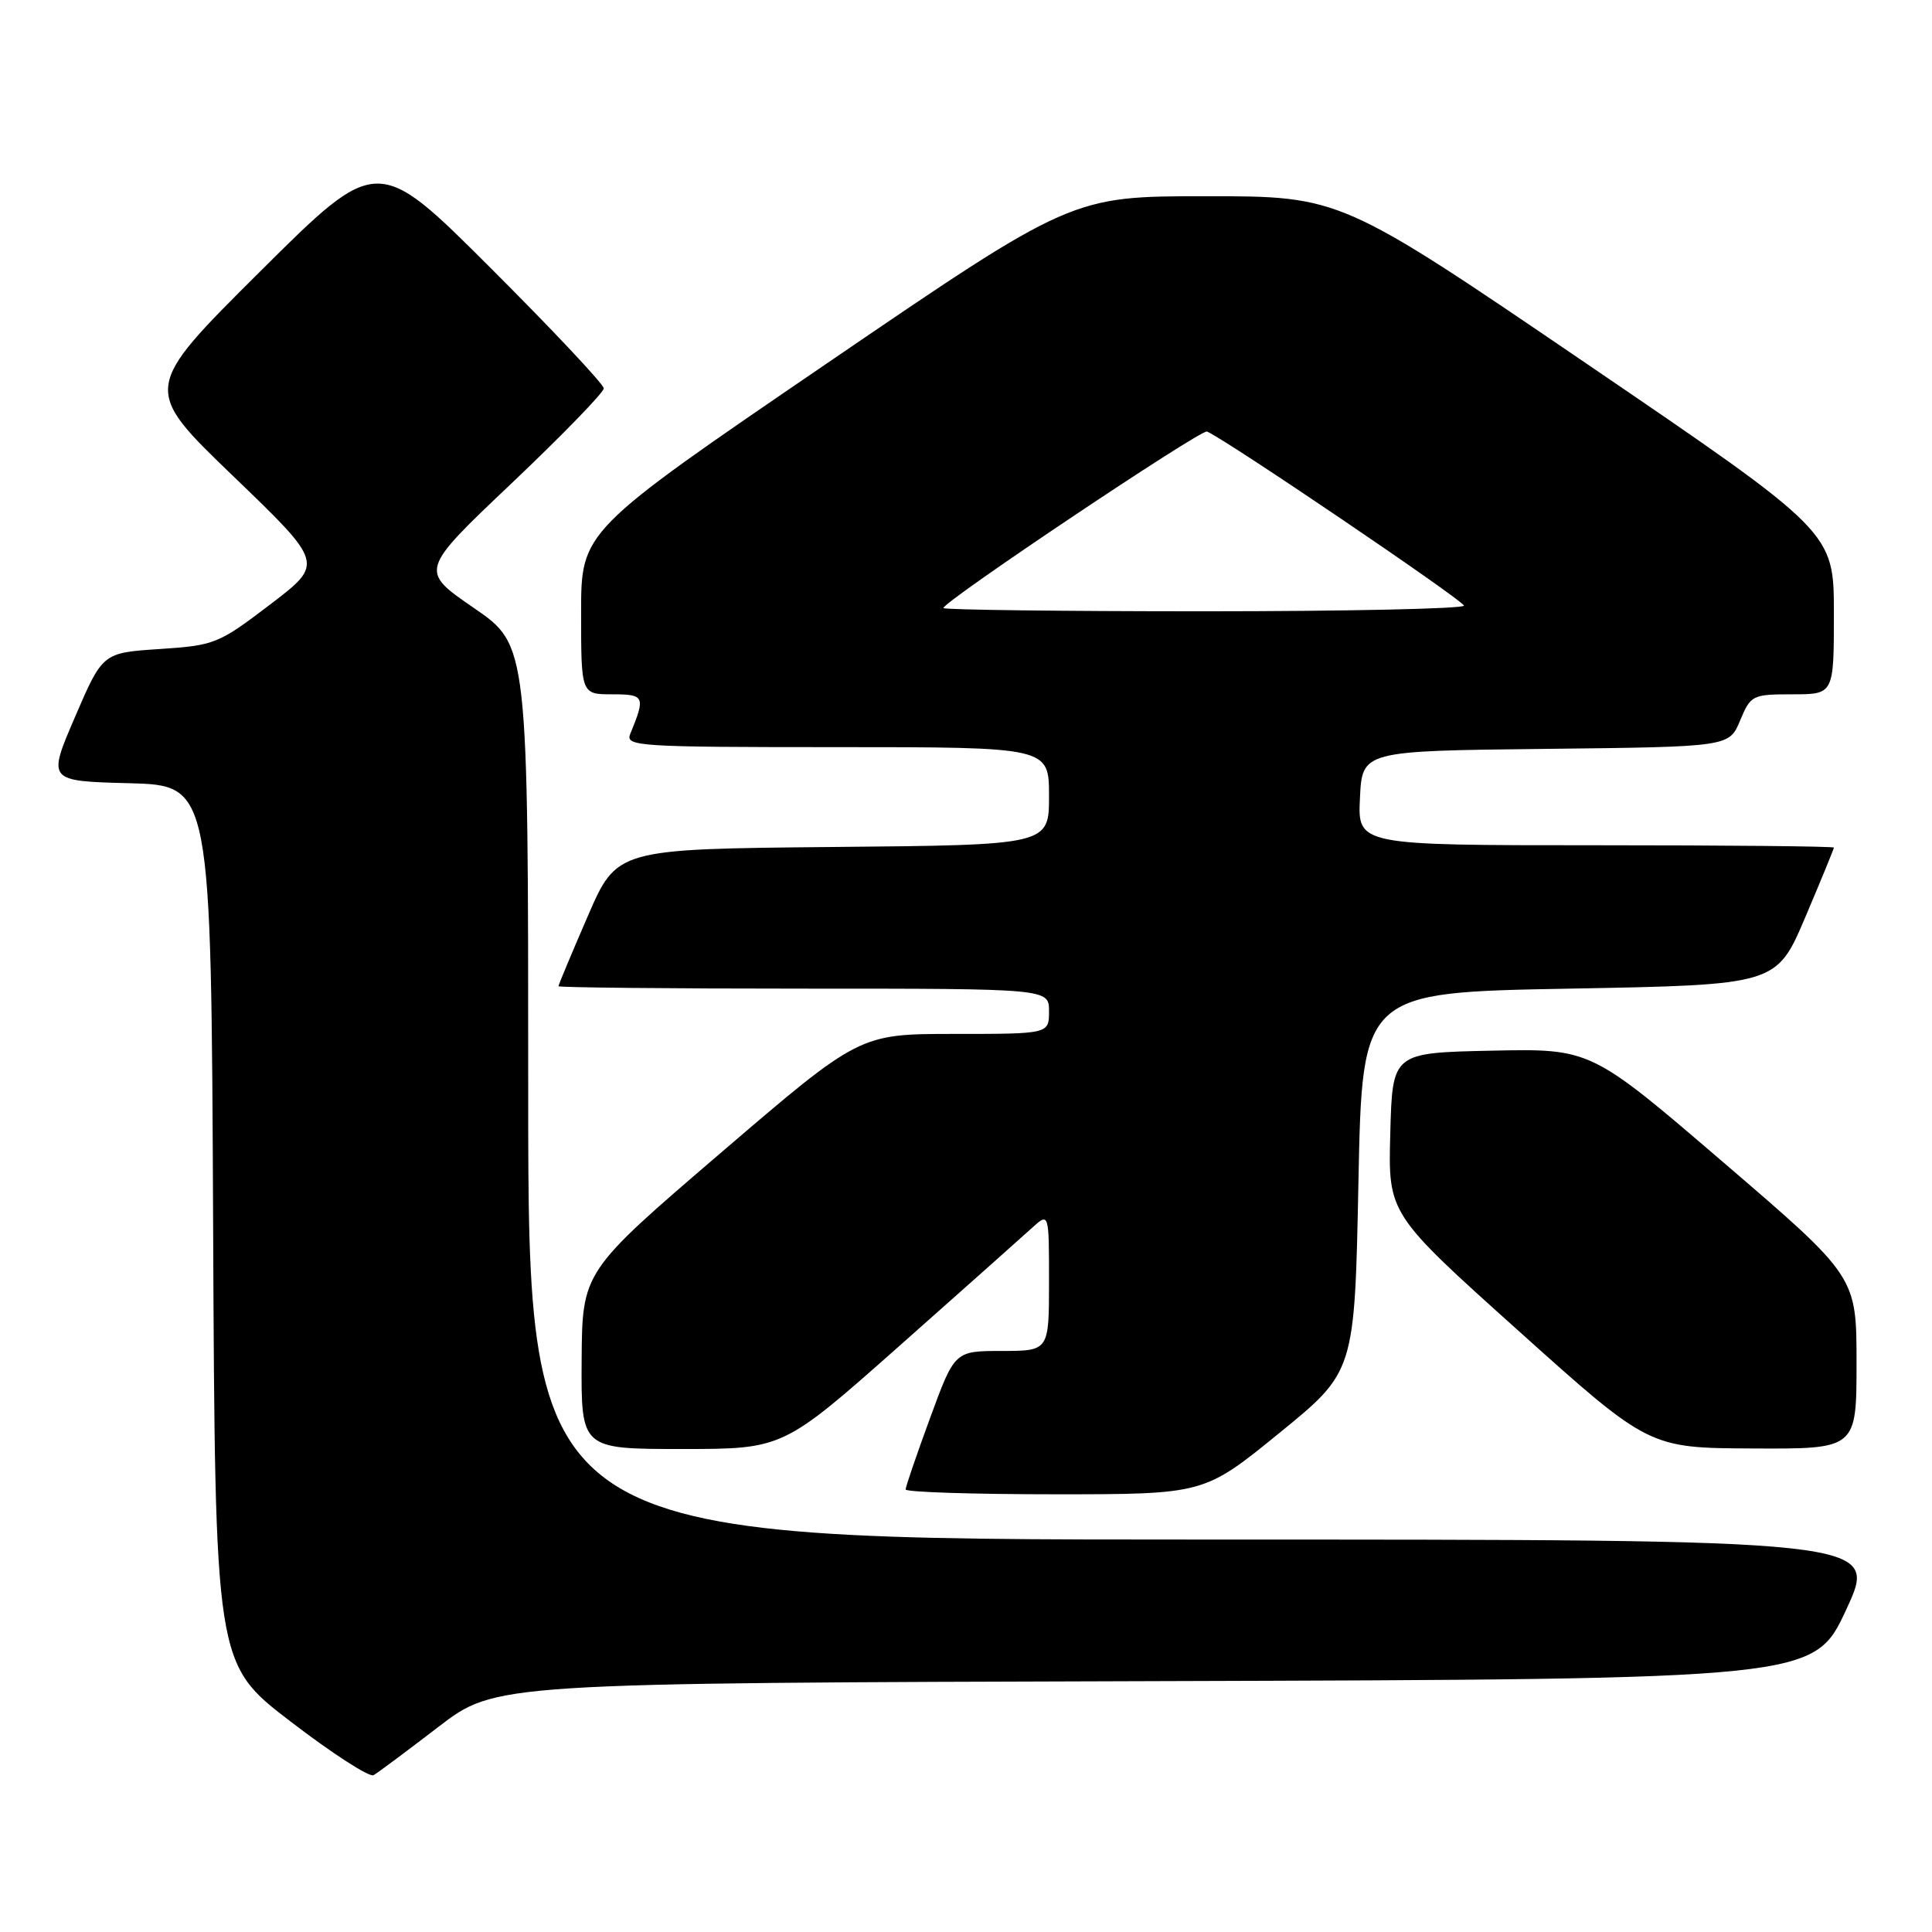 <?xml version="1.0" encoding="UTF-8" standalone="no"?>
<!DOCTYPE svg PUBLIC "-//W3C//DTD SVG 1.1//EN" "http://www.w3.org/Graphics/SVG/1.1/DTD/svg11.dtd" >
<svg xmlns="http://www.w3.org/2000/svg" xmlns:xlink="http://www.w3.org/1999/xlink" version="1.1" viewBox="0 0 256 256">
 <g >
 <path fill="currentColor"
d=" M 58.08 228.83 C 65.66 223.01 65.66 223.01 153.01 222.76 C 240.36 222.50 240.36 222.50 244.65 213.25 C 248.93 204.00 248.93 204.00 159.46 204.00 C 70.00 204.00 70.00 204.00 69.99 144.75 C 69.99 85.50 69.99 85.50 62.79 80.56 C 55.59 75.61 55.59 75.61 67.80 64.03 C 74.51 57.66 80.00 52.01 80.00 51.46 C 80.00 50.92 73.25 43.74 65.00 35.50 C 50.00 20.52 50.00 20.52 34.43 36.01 C 18.86 51.50 18.86 51.50 30.89 63.08 C 42.93 74.66 42.93 74.66 35.82 80.08 C 28.94 85.32 28.44 85.52 21.15 86.00 C 13.60 86.50 13.60 86.50 9.94 95.00 C 6.28 103.50 6.28 103.50 17.13 103.78 C 27.98 104.07 27.98 104.07 28.24 162.26 C 28.50 220.45 28.50 220.45 38.50 228.11 C 44.00 232.33 48.95 235.53 49.50 235.22 C 50.05 234.91 53.91 232.03 58.08 228.83 Z  M 169.52 189.88 C 179.50 181.76 179.50 181.76 180.00 156.63 C 180.50 131.50 180.50 131.50 207.95 131.00 C 235.39 130.50 235.39 130.50 239.20 121.56 C 241.29 116.64 243.00 112.47 243.00 112.31 C 243.00 112.14 228.80 112.00 211.45 112.00 C 179.90 112.00 179.90 112.00 180.20 105.75 C 180.50 99.50 180.50 99.50 204.81 99.23 C 229.12 98.96 229.12 98.96 230.57 95.48 C 231.98 92.11 232.19 92.00 237.51 92.00 C 243.00 92.00 243.00 92.00 243.00 81.25 C 242.99 70.50 242.99 70.50 210.32 48.25 C 177.64 26.00 177.64 26.00 159.83 26.00 C 142.03 26.00 142.03 26.00 109.51 48.19 C 77.00 70.38 77.00 70.38 77.00 81.19 C 77.00 92.00 77.00 92.00 81.12 92.00 C 85.43 92.00 85.55 92.28 83.51 97.25 C 82.83 98.89 84.52 99.00 110.89 99.00 C 139.00 99.00 139.00 99.00 139.00 105.48 C 139.00 111.97 139.00 111.97 110.37 112.23 C 81.73 112.50 81.73 112.50 77.87 121.43 C 75.74 126.34 74.00 130.50 74.00 130.68 C 74.00 130.85 88.62 131.00 106.50 131.00 C 139.00 131.00 139.00 131.00 139.00 134.00 C 139.00 137.00 139.00 137.00 126.45 137.00 C 113.89 137.00 113.89 137.00 95.52 152.75 C 77.15 168.50 77.15 168.50 77.07 180.25 C 77.00 192.00 77.00 192.00 90.38 192.00 C 103.76 192.00 103.76 192.00 119.13 178.38 C 127.58 170.89 135.51 163.83 136.75 162.70 C 139.00 160.65 139.00 160.65 139.00 169.83 C 139.00 179.00 139.00 179.00 132.75 179.01 C 126.50 179.01 126.50 179.01 123.25 187.87 C 121.46 192.74 120.00 197.01 120.00 197.36 C 120.00 197.71 128.90 198.00 139.77 198.00 C 159.55 198.00 159.55 198.00 169.52 189.88 Z  M 246.00 180.58 C 246.00 169.16 246.00 169.16 228.39 154.05 C 210.79 138.94 210.79 138.94 197.64 139.22 C 184.50 139.50 184.50 139.50 184.22 150.17 C 183.93 160.83 183.93 160.83 201.22 176.35 C 218.50 191.87 218.50 191.87 232.25 191.93 C 246.00 192.00 246.00 192.00 246.00 180.58 Z  M 125.00 80.57 C 125.00 79.71 159.11 56.87 159.93 57.18 C 162.10 58.01 193.96 79.59 193.98 80.25 C 193.99 80.66 178.47 81.00 159.50 81.00 C 140.53 81.00 125.00 80.80 125.00 80.57 Z "/>
</g>
</svg>